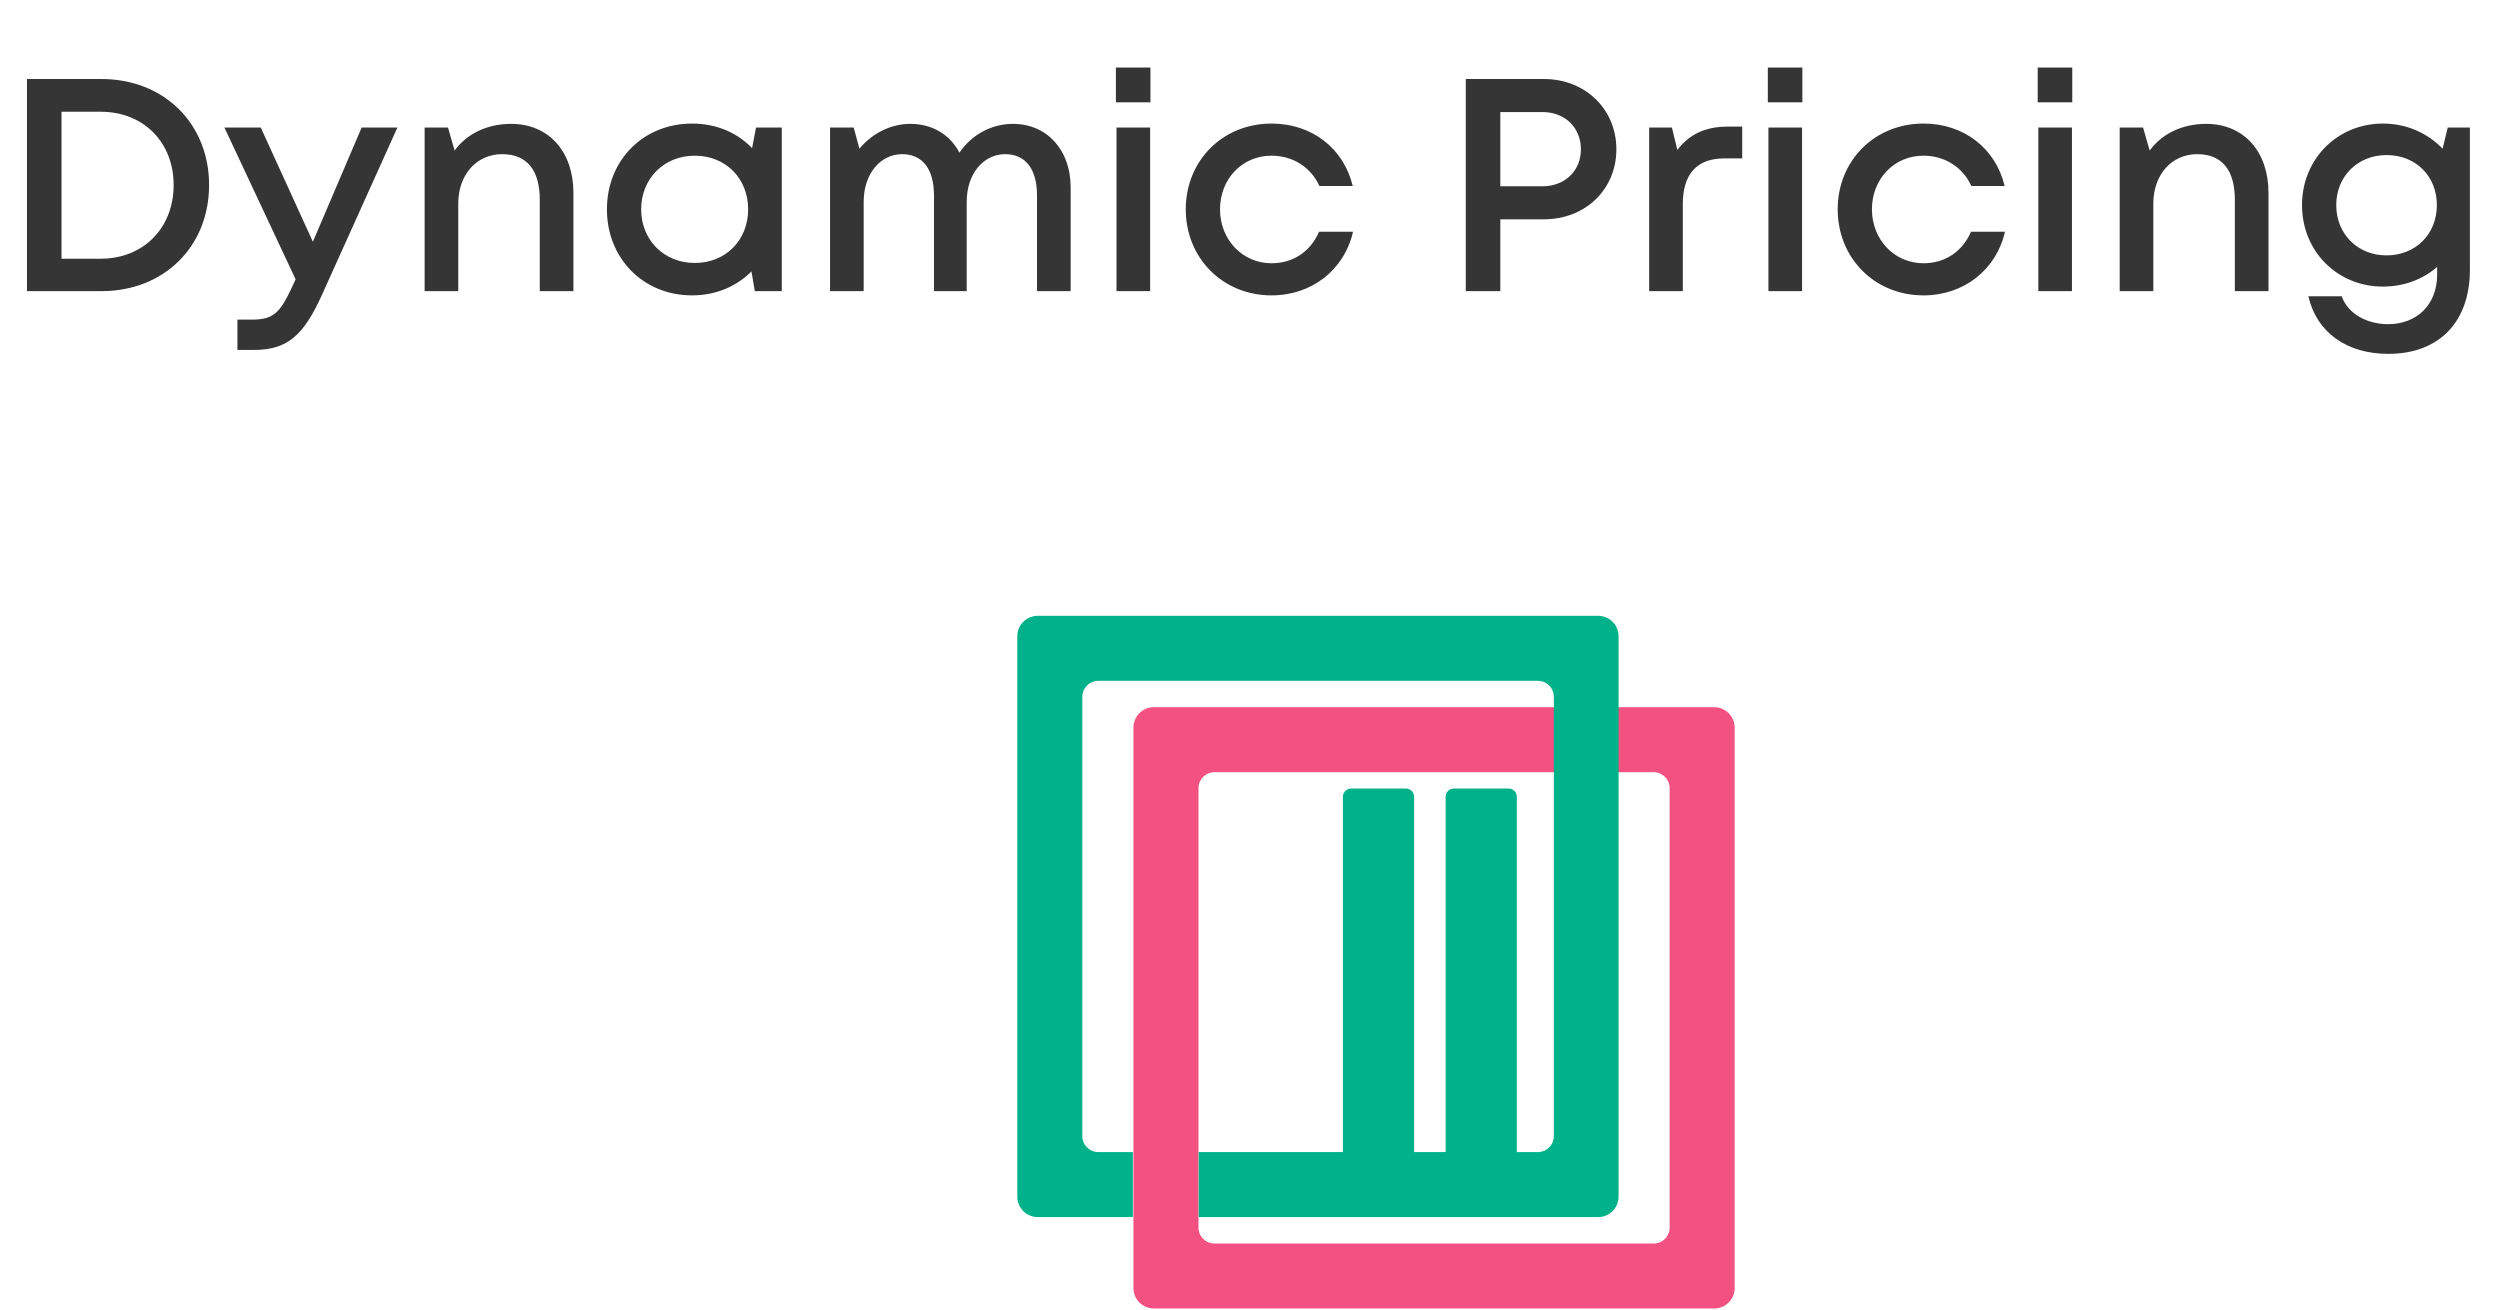 <svg width="231" height="121" viewBox="0 0 231 121" fill="none" xmlns="http://www.w3.org/2000/svg">
<path d="M9.38 7.301H2.492V26.901H9.38C15.148 26.901 19.32 22.785 19.32 17.101C19.32 11.417 15.148 7.301 9.38 7.301ZM9.296 23.905H5.684V10.325H9.296C13.272 10.325 16.044 13.153 16.044 17.101C16.044 21.049 13.272 23.905 9.296 23.905ZM33.418 11.781L28.91 22.337L24.094 11.781H20.734L27.314 25.809L26.978 26.537C25.858 28.945 25.242 29.533 23.254 29.533H21.938V32.333H23.478C26.558 32.333 28.07 30.989 29.778 27.181L36.722 11.781H33.418ZM47.215 11.445C45.003 11.445 43.127 12.369 42.007 13.909L41.391 11.781H39.235V26.901H42.343V18.809C42.343 16.149 44.023 14.245 46.403 14.245C48.671 14.245 49.875 15.701 49.875 18.445V26.901H52.983V17.801C52.983 14.077 50.771 11.445 47.215 11.445ZM69.856 11.781L69.492 13.685C68.12 12.257 66.188 11.417 63.948 11.417C59.44 11.417 56.08 14.805 56.08 19.341C56.08 23.877 59.44 27.293 63.948 27.293C66.16 27.293 68.064 26.453 69.436 25.081L69.744 26.901H72.236V11.781H69.856ZM64.2 24.297C61.344 24.297 59.244 22.169 59.244 19.341C59.244 16.513 61.344 14.385 64.2 14.385C67.056 14.385 69.128 16.485 69.128 19.341C69.128 22.197 67.056 24.297 64.2 24.297ZM93.58 11.445C91.592 11.445 89.744 12.481 88.652 14.105C87.784 12.453 86.16 11.445 84.116 11.445C82.296 11.445 80.56 12.341 79.412 13.741L78.88 11.781H76.696V26.901H79.804V18.641C79.804 16.065 81.344 14.245 83.36 14.245C85.236 14.245 86.3 15.617 86.3 18.053V26.901H89.324V18.641C89.324 16.065 90.864 14.245 92.88 14.245C94.756 14.245 95.82 15.617 95.82 18.053V26.901H98.928V17.297C98.928 13.881 96.772 11.445 93.58 11.445ZM103.109 9.457H106.301V6.237H103.109V9.457ZM103.165 26.901H106.273V11.781H103.165V26.901ZM117.489 27.293C121.213 27.293 124.209 24.941 125.021 21.413H121.885C121.073 23.261 119.477 24.325 117.489 24.325C114.801 24.325 112.729 22.141 112.729 19.341C112.729 16.541 114.773 14.385 117.489 14.385C119.449 14.385 121.129 15.449 121.913 17.185H124.993C124.153 13.713 121.241 11.417 117.489 11.417C112.981 11.417 109.565 14.833 109.565 19.341C109.565 23.849 112.981 27.293 117.489 27.293ZM142.661 7.301H135.437V26.901H138.629V20.265H142.661C146.497 20.265 149.353 17.493 149.353 13.797C149.353 10.073 146.469 7.301 142.661 7.301ZM142.521 17.213H138.629V10.353H142.521C144.621 10.353 146.077 11.809 146.077 13.797C146.077 15.757 144.621 17.213 142.521 17.213ZM159.636 11.697C157.564 11.697 156.08 12.425 154.988 13.853L154.484 11.781H152.384V26.901H155.492V18.865C155.492 16.121 156.752 14.637 159.328 14.637H160.98V11.697H159.636ZM163.347 9.457H166.539V6.237H163.347V9.457ZM163.403 26.901H166.511V11.781H163.403V26.901ZM177.727 27.293C181.451 27.293 184.447 24.941 185.259 21.413H182.123C181.311 23.261 179.715 24.325 177.727 24.325C175.039 24.325 172.967 22.141 172.967 19.341C172.967 16.541 175.011 14.385 177.727 14.385C179.687 14.385 181.367 15.449 182.151 17.185H185.231C184.391 13.713 181.479 11.417 177.727 11.417C173.219 11.417 169.803 14.833 169.803 19.341C169.803 23.849 173.219 27.293 177.727 27.293ZM188.285 9.457H191.477V6.237H188.285V9.457ZM188.341 26.901H191.449V11.781H188.341V26.901ZM203.84 11.445C201.628 11.445 199.752 12.369 198.632 13.909L198.016 11.781H195.86V26.901H198.968V18.809C198.968 16.149 200.648 14.245 203.028 14.245C205.296 14.245 206.5 15.701 206.5 18.445V26.901H209.608V17.801C209.608 14.077 207.396 11.445 203.84 11.445ZM226.173 11.781L225.697 13.741C224.325 12.313 222.393 11.417 220.181 11.417C215.953 11.417 212.705 14.721 212.705 18.949C212.705 23.205 215.953 26.481 220.181 26.481C222.141 26.481 223.877 25.809 225.193 24.661V25.361C225.193 28.217 223.261 29.953 220.657 29.953C218.753 29.953 216.961 29.029 216.373 27.377H213.293C214.049 30.681 216.793 32.697 220.685 32.697C225.361 32.697 228.217 29.757 228.217 24.941V11.781H226.173ZM220.517 23.597C217.829 23.597 215.869 21.609 215.869 18.949C215.869 16.317 217.829 14.329 220.517 14.329C223.233 14.329 225.165 16.289 225.165 18.949C225.165 21.637 223.205 23.597 220.517 23.597Z" fill="#353535"/>
<path d="M158.398 65.344H106.616C106.116 65.344 105.636 65.542 105.283 65.896C104.929 66.249 104.73 66.729 104.73 67.229V119.009C104.73 119.257 104.778 119.503 104.872 119.732C104.966 119.962 105.105 120.17 105.28 120.346C105.455 120.522 105.663 120.662 105.892 120.757C106.122 120.852 106.367 120.901 106.616 120.901H158.398C158.645 120.901 158.891 120.853 159.12 120.758C159.348 120.663 159.556 120.525 159.731 120.35C159.907 120.174 160.045 119.967 160.14 119.738C160.235 119.509 160.283 119.264 160.283 119.016V67.229C160.283 66.729 160.084 66.249 159.731 65.896C159.377 65.542 158.898 65.344 158.398 65.344V65.344ZM154.276 113.429C154.276 113.82 154.12 114.195 153.844 114.472C153.567 114.748 153.192 114.904 152.801 114.904H112.21C111.82 114.902 111.446 114.746 111.171 114.469C110.895 114.193 110.741 113.819 110.74 113.429V72.828C110.74 72.436 110.896 72.061 111.173 71.784C111.45 71.506 111.826 71.351 112.217 71.351H152.801C153.192 71.351 153.567 71.507 153.844 71.784C154.121 72.061 154.276 72.437 154.276 72.828V113.429Z" fill="#F35181"/>
<path d="M147.672 112.459H110.759V106.452H124.083V73.622C124.083 73.421 124.163 73.227 124.306 73.085C124.448 72.942 124.641 72.862 124.843 72.862H129.906C130.107 72.862 130.301 72.942 130.443 73.085C130.585 73.227 130.665 73.421 130.665 73.622V106.452H133.577V73.622C133.577 73.421 133.657 73.227 133.799 73.085C133.941 72.942 134.135 72.862 134.336 72.862H139.397C139.598 72.862 139.791 72.942 139.934 73.085C140.076 73.227 140.156 73.421 140.156 73.622V106.452H142.097C142.291 106.452 142.483 106.414 142.663 106.34C142.842 106.266 143.005 106.157 143.142 106.02C143.28 105.882 143.389 105.719 143.463 105.54C143.537 105.361 143.575 105.168 143.574 104.974V64.386C143.574 63.994 143.419 63.618 143.142 63.341C142.865 63.064 142.489 62.908 142.097 62.908H101.484C101.093 62.908 100.717 63.064 100.44 63.341C100.163 63.618 100.007 63.994 100.007 64.386V104.974C100.007 105.366 100.163 105.742 100.44 106.019C100.717 106.296 101.093 106.452 101.484 106.452H104.675V112.459H95.885C95.385 112.459 94.906 112.26 94.552 111.906C94.199 111.553 94 111.073 94 110.574V58.786C94 58.286 94.199 57.807 94.552 57.453C94.906 57.1 95.385 56.901 95.885 56.901H147.672C148.172 56.901 148.652 57.1 149.005 57.453C149.359 57.807 149.557 58.286 149.557 58.786V110.574C149.557 111.073 149.359 111.553 149.005 111.906C148.652 112.26 148.172 112.459 147.672 112.459Z" fill="#00B18A"/>
</svg>
